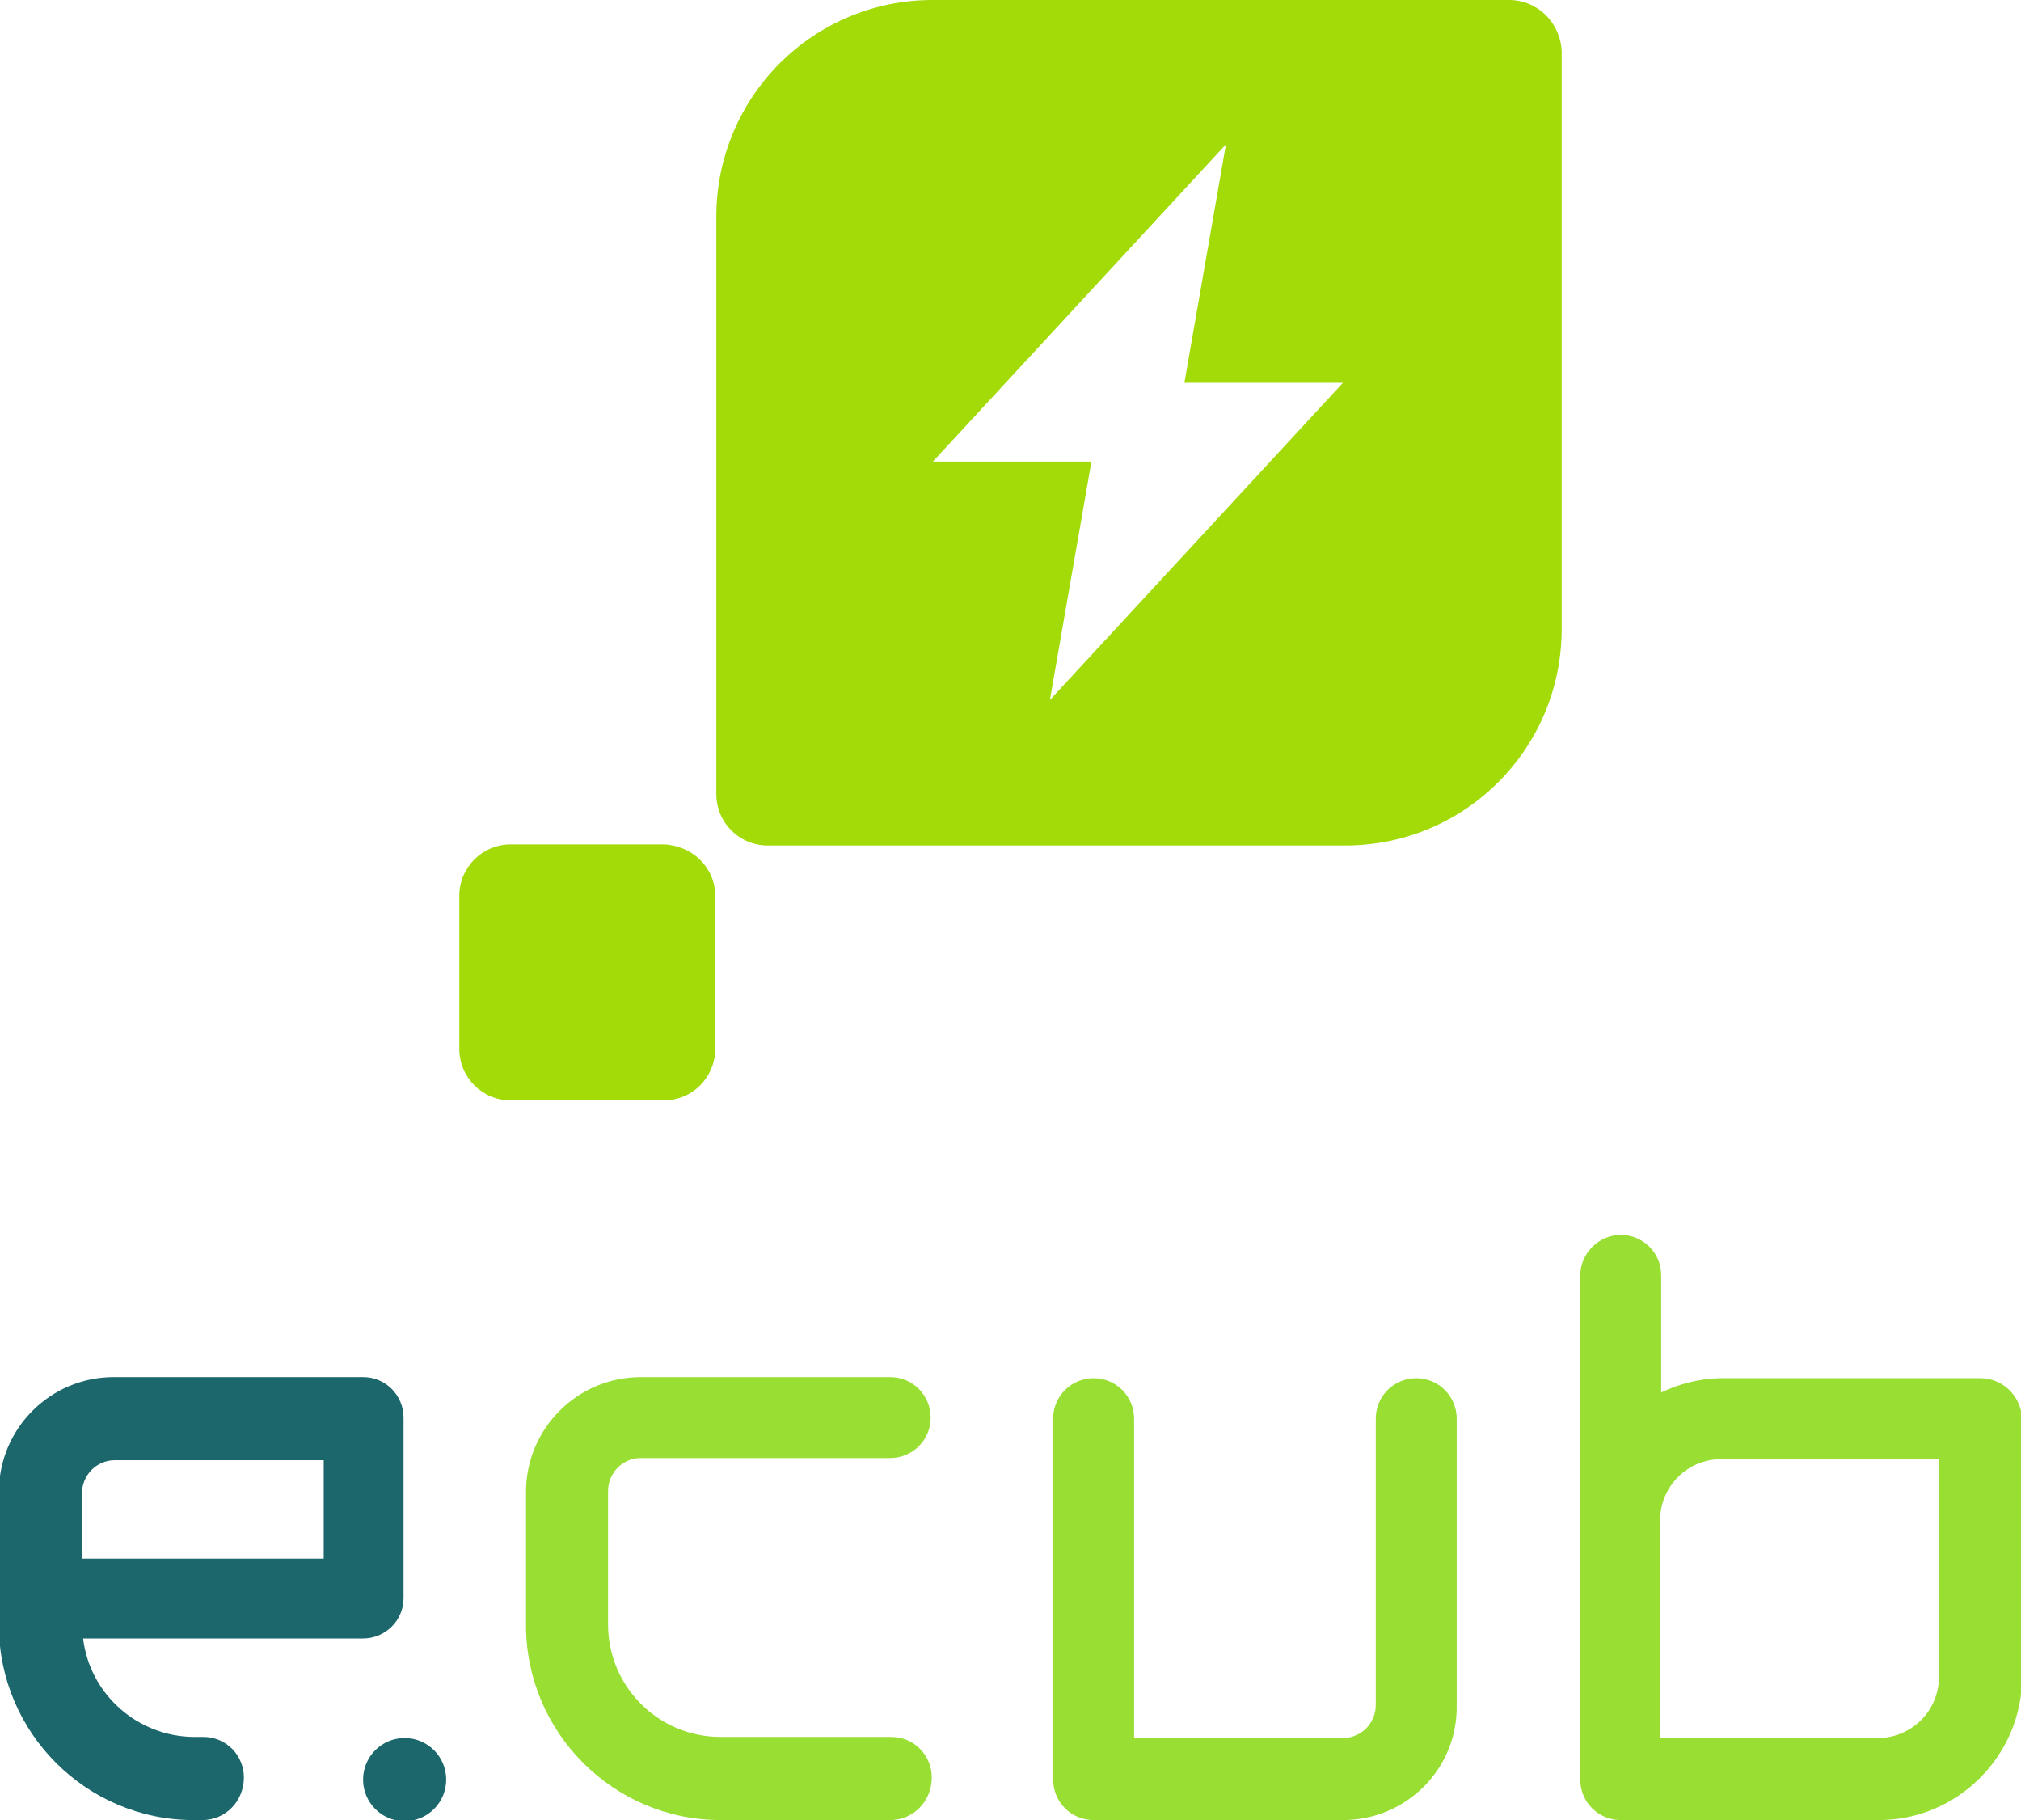 <svg baseProfile="basic" xmlns="http://www.w3.org/2000/svg" width="184.8" height="166.4" viewBox="0 0 184.8 166.4" overflow="scroll"><path fill="#99DE33" d="M122.8 166.4H100c-2.1 0-3.7-1.7-3.7-3.7v-33c0-2.1 1.7-3.7 3.7-3.7 2.1 0 3.7 1.7 3.7 3.7v29.2h19.1c1.7 0 3-1.4 3-3v-26.2c0-2.1 1.7-3.7 3.7-3.7 2.1 0 3.7 1.7 3.7 3.7v26.2c.1 5.8-4.6 10.5-10.4 10.5M81.4 166.4H65.9c-9.8 0-17.8-8-17.8-17.8v-12.2c0-5.8 4.7-10.5 10.5-10.5h22.8c2.1 0 3.7 1.7 3.7 3.7 0 2.1-1.7 3.7-3.7 3.7H58.6c-1.7 0-3 1.4-3 3v12.2c0 5.7 4.6 10.3 10.3 10.3h15.6c2.1 0 3.7 1.7 3.7 3.7 0 2.2-1.7 3.9-3.8 3.9"/><path fill="#1B676B" d="M18.5 166.4h-.8c-9.8 0-17.8-8-17.8-17.8v-12.2c0-5.8 4.7-10.5 10.5-10.5h22.8c2.1 0 3.7 1.7 3.7 3.7v16.5c0 2.1-1.7 3.7-3.7 3.7H7.6c.6 5.1 5 9 10.2 9h.8c2.1 0 3.7 1.7 3.7 3.7 0 2.2-1.7 3.9-3.8 3.9m-11-23.9h22.1v-9H10.5c-1.7 0-3 1.4-3 3v6zM40.8 162.7c0 2.1-1.7 3.8-3.8 3.8-2.1 0-3.8-1.7-3.8-3.8 0-2.1 1.7-3.8 3.8-3.8 2.1 0 3.8 1.7 3.8 3.8"/><path fill="#99DE33" d="M181.1 126h-23.6c-2 0-3.9.5-5.6 1.3v-10.7c0-2.1-1.7-3.7-3.7-3.7s-3.7 1.7-3.7 3.7v46.1c0 2.1 1.7 3.7 3.7 3.7h23.6c7.2 0 13.1-5.9 13.1-13.1v-23.6c-.1-2.1-1.8-3.7-3.8-3.7m-3.8 27.3c0 3.1-2.5 5.6-5.6 5.6h-19.9V139c0-3.1 2.5-5.6 5.6-5.6h19.9v19.9z"/><path fill="#A2DB07" d="M65.4 81.9v14c0 2.6-2.1 4.7-4.7 4.7h-14c-2.6 0-4.7-2.1-4.7-4.7v-14c0-2.6 2.1-4.7 4.7-4.7h14c2.6.1 4.7 2.1 4.7 4.7M138 0H85.3c-11 0-19.8 8.9-19.8 19.8v52.8c0 2.6 2.1 4.7 4.7 4.7H123c11 0 19.8-8.9 19.8-19.8V4.7c-.1-2.6-2.2-4.7-4.8-4.7M96 64l3.8-21.8H85.3l26.8-29-3.8 21.8h14.5L96 64z"/></svg>